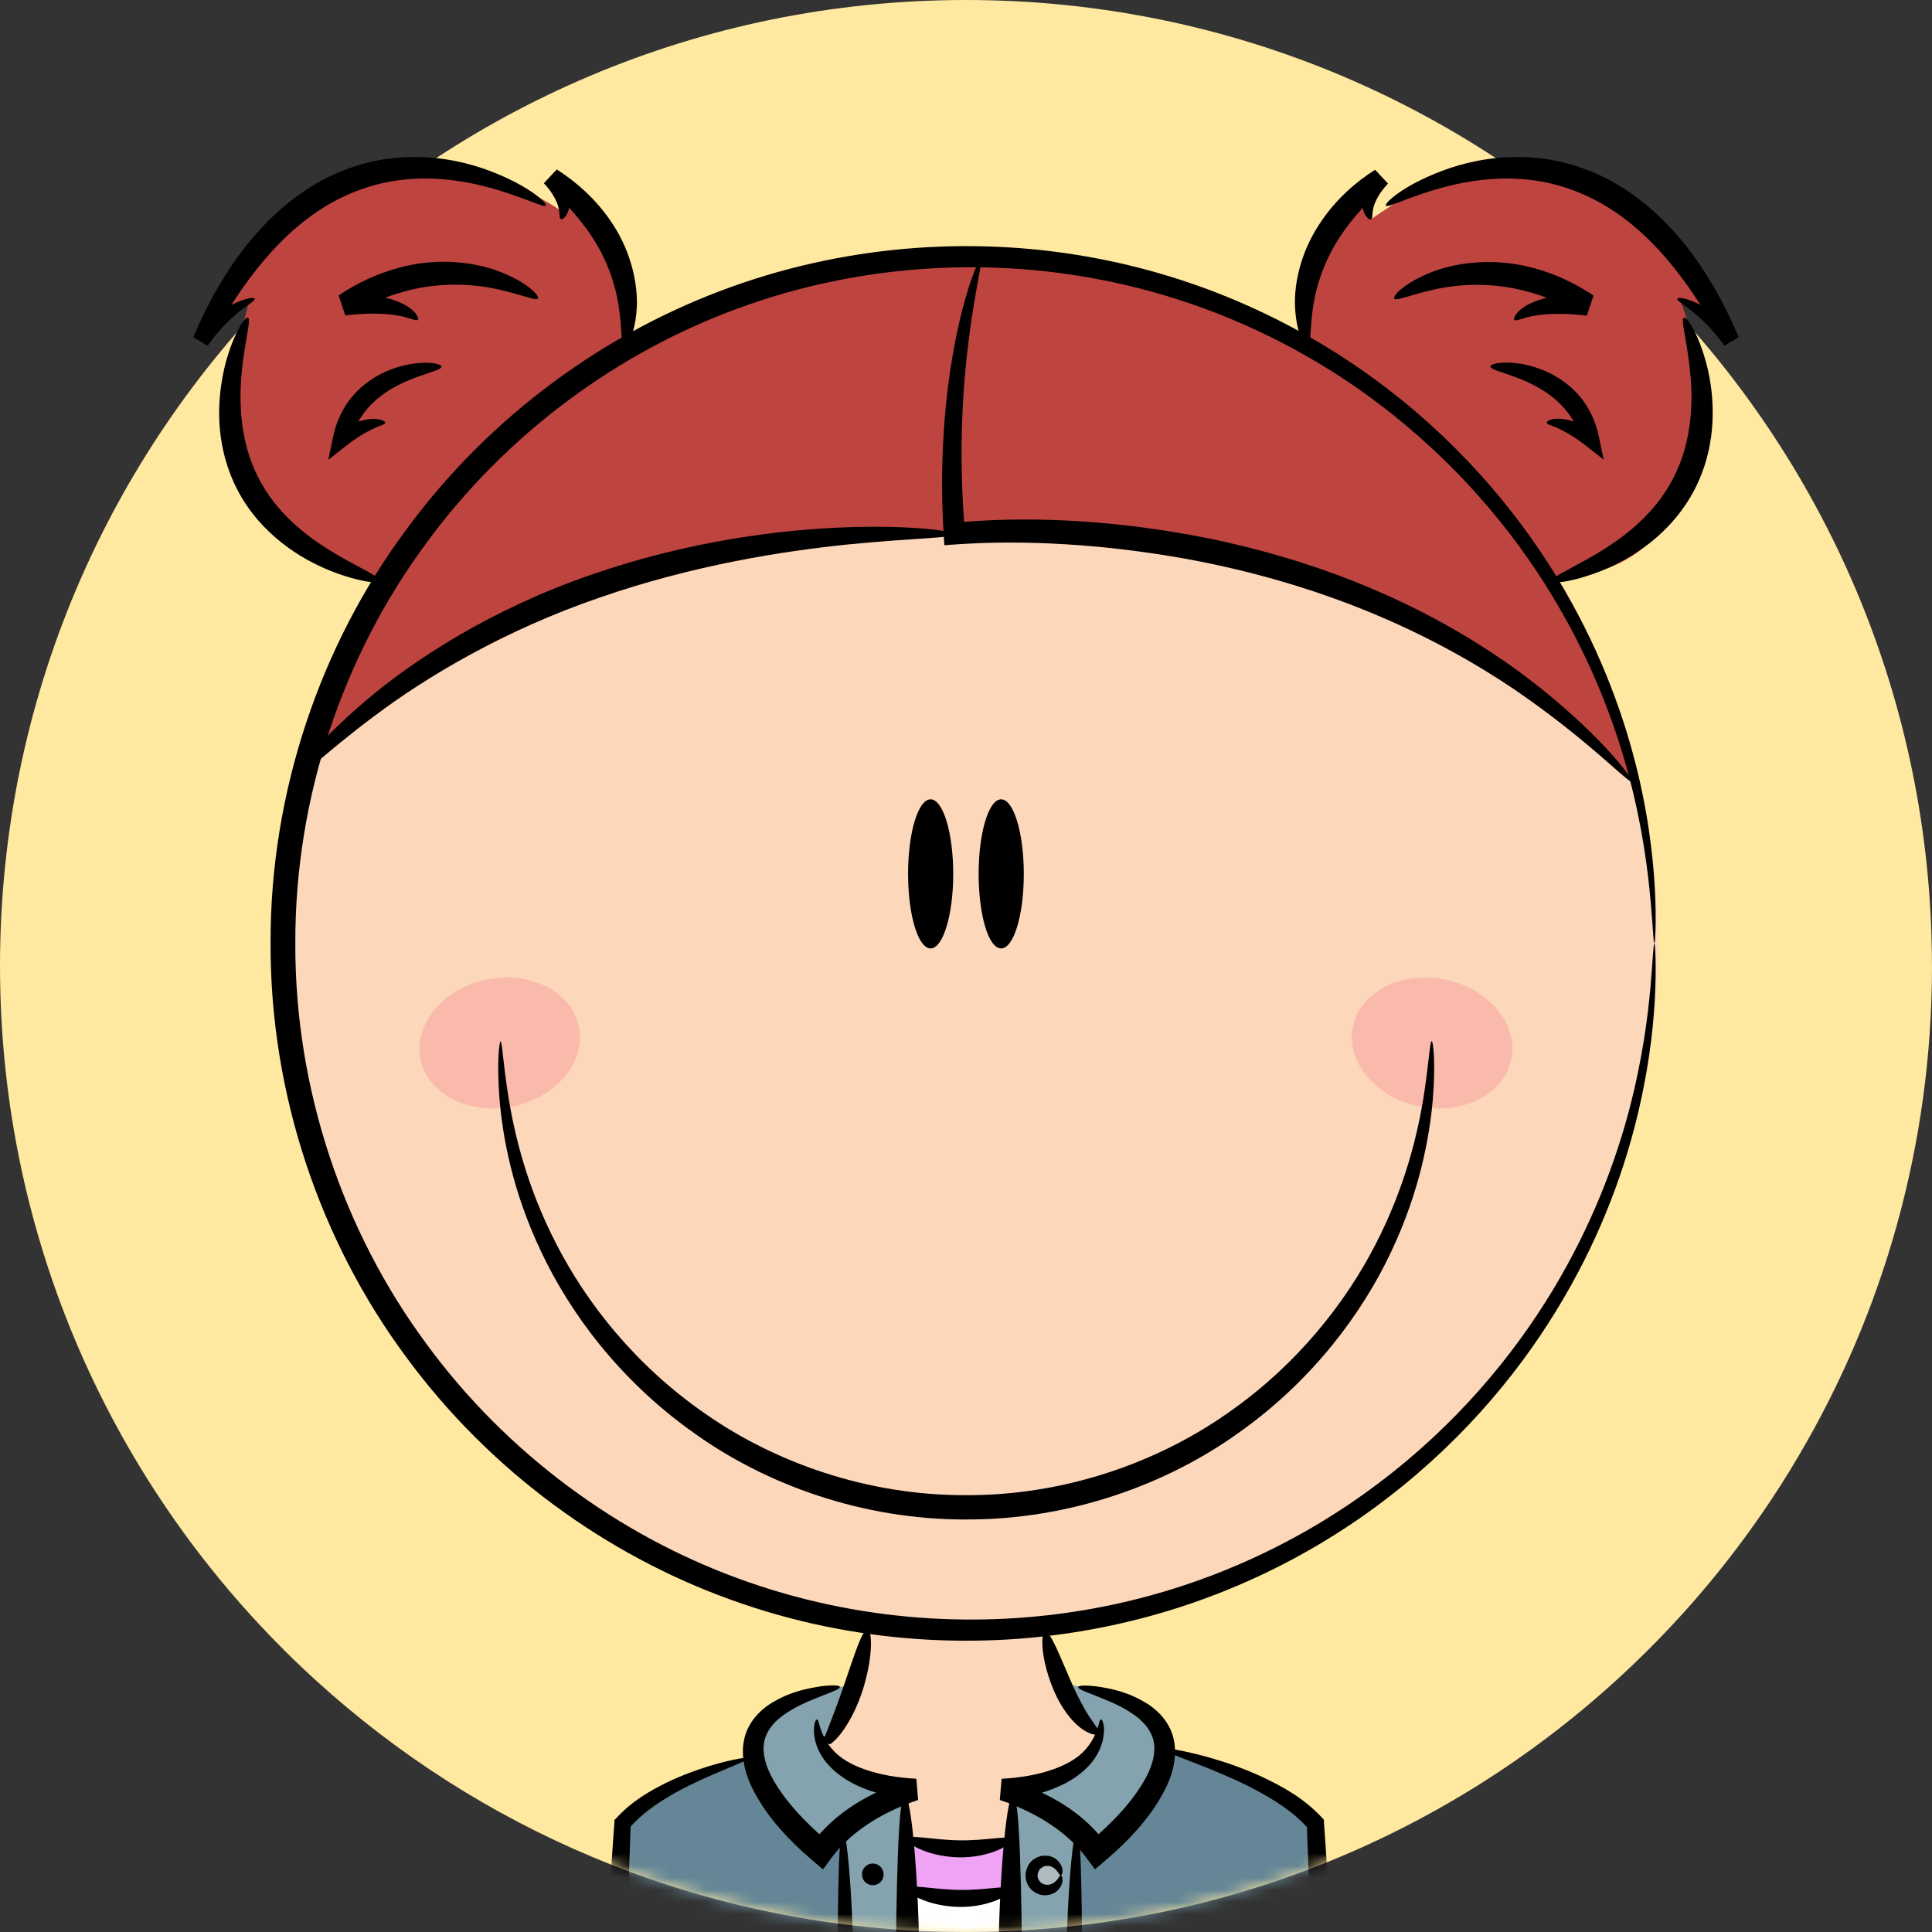 <svg width="160" height="160" viewBox="0 0 160 160" fill="none" xmlns="http://www.w3.org/2000/svg">
<rect x="0" y="0" width="160" height="160" fill="#333333" stroke="none"/>
<path d="M160 80.002C160 94.817 155.966 108.701 148.936 120.604C147.976 122.238 146.955 123.839 145.878 125.392C142.393 130.45 138.332 135.081 133.802 139.199C119.6 152.122 100.718 159.996 79.998 159.996C69.039 159.996 58.596 157.79 49.089 153.8C40.614 150.251 32.89 145.285 26.198 139.195C26.065 139.078 25.936 138.957 25.803 138.836C9.943 124.222 0 103.268 0 79.998C0 35.818 35.814 0 79.998 0C124.182 0 159.996 35.818 159.996 79.998L160 80.002Z" fill="#FFE9A0"/>
<mask id="mask0_461_9901" style="mask-type:alpha" maskUnits="userSpaceOnUse" x="0" y="0" width="160" height="160">
<path d="M148.936 120.604C155.966 108.701 160 94.817 160 80.002L159.996 79.998C159.996 75.223 159.578 70.545 158.775 66H160V7H112.772C102.77 2.502 91.676 0 79.998 0C68.32 0 57.226 2.502 47.224 7H7V47.224C2.502 57.226 0 68.32 0 79.998C0 103.268 9.943 124.222 25.803 138.836C25.846 138.875 25.889 138.914 25.931 138.953C26.02 139.035 26.108 139.116 26.198 139.195C32.89 145.285 40.614 150.251 49.089 153.8C58.596 157.79 69.039 159.996 79.998 159.996C100.718 159.996 119.6 152.122 133.802 139.199C138.332 135.081 142.393 130.45 145.878 125.392C146.955 123.839 147.976 122.238 148.936 120.604Z" fill="#D9D9D9"/>
</mask>
<g mask="url(#mask0_461_9901)">
<path d="M62.018 145.578C62.018 145.578 53.669 148.477 51.432 151L51.043 178.511C51.043 178.511 58.132 182.202 61.71 182.765L69.522 182.873L69.79 151.577L67.847 153.402L62.018 145.578Z" fill="#658696"/>
<path d="M89.191 151.563L89.419 183.101L100.059 182.309C100.059 182.309 105.982 181.074 109.439 178.175L109.212 150.946C109.212 150.946 100.783 145.685 96.374 144.679C96.374 144.679 93.962 151.228 90.786 153.402L89.191 151.577V151.563Z" fill="#658696"/>
<path d="M137.326 78.383C137.326 109.827 111.772 135.325 80.267 135.325C48.763 135.325 23.195 109.827 23.195 78.383C23.195 46.94 48.75 21.441 80.254 21.441C111.758 21.441 137.313 46.94 137.313 78.383H137.326Z" fill="#FDD7BA"/>
<path d="M25.636 62.735C25.636 62.735 45.267 43.477 79.05 44.255C79.05 44.255 115.954 41.652 135.157 64.734C135.157 64.734 133.576 56.333 128.51 48.12C128.51 48.12 135.68 47.718 137.864 43.101C140.048 38.484 142.473 33.868 139.204 24.984L142.393 26.326C142.393 26.326 132.128 4.854 113.556 18.153L113.408 15.254C113.408 15.254 105.797 20.34 108.303 28.661C108.303 28.661 90.373 19.025 70.782 21.629C70.782 21.629 58.226 24.648 51.767 28.339C51.767 28.339 52.772 19.455 46.246 15.08L46.661 17.603C46.661 17.603 36.021 9.47 24.47 17.522C24.47 17.522 17.515 25.239 17.02 27.668L20.624 25.064C20.624 25.064 17.689 34.297 20.289 39.827C22.889 45.356 31.492 48.12 31.492 48.12C31.492 48.12 26.909 58.373 25.649 62.735H25.636Z" fill="#BE4440"/>
<path d="M47.945 85.026C48.548 87.924 46.082 90.89 42.464 91.628C38.846 92.367 35.415 90.622 34.826 87.723C34.236 84.824 36.688 81.859 40.306 81.12C43.925 80.382 47.355 82.127 47.945 85.026Z" fill="#F9BAAC"/>
<path d="M112.041 85.026C111.451 87.924 113.903 90.89 117.521 91.628C121.139 92.367 124.57 90.622 125.16 87.723C125.763 84.824 123.297 81.859 119.679 81.12C116.061 80.382 112.63 82.127 112.041 85.026Z" fill="#F9BAAC"/>
<path d="M72.041 134.358L70.366 140.907L68.102 144.517C68.102 144.517 68.437 146.531 74.293 148.128L74.922 148.678L75.083 152.301C75.083 152.301 76.638 153.08 79.063 153.16C81.489 153.241 83.78 152.355 83.78 152.355L83.887 148.664L88.028 146.866C88.028 146.866 90.909 145.403 91.016 143.578L89.783 142.934L86.433 134.721L72.028 134.385L72.041 134.358Z" fill="#FDD7BA"/>
<path d="M70.419 139.673C70.419 139.673 64 139.445 62.406 143.645C60.811 147.833 67.9 153.04 67.9 153.04L74.828 148.504L68.851 145.658L68.463 144.29L70.419 139.673Z" fill="#84A3AF"/>
<path d="M88.173 139.418C88.508 139.525 95.65 140.532 96.601 144.222C97.553 147.913 90.799 153.388 90.799 153.388L83.871 148.356C83.871 148.356 89.687 147.134 91.027 143.551C91.027 143.551 88.843 142.142 88.896 141.927C88.95 141.713 88.173 139.404 88.173 139.404V139.418Z" fill="#84A3AF"/>
<path d="M83.926 149.147L83.979 182.805L89.34 182.644L89.232 152.167C89.232 152.167 85.051 149.215 83.926 149.147Z" fill="#84A3AF"/>
<path d="M75.218 148.866L74.655 182.86L69.63 182.631C69.63 182.631 70.072 154.288 69.469 151.604L75.218 148.866Z" fill="#84A3AF"/>
<path d="M75.472 156.582C75.472 156.582 79.237 157.253 79.573 157.253C79.907 157.253 83.432 156.502 83.432 156.502L83.995 182.806L74.668 182.859L75.472 156.582Z" fill="white"/>
<path d="M86.835 156.422C87.487 156.422 88.015 155.893 88.015 155.241C88.015 154.588 87.487 154.06 86.835 154.06C86.184 154.06 85.656 154.588 85.656 155.241C85.656 155.893 86.184 156.422 86.835 156.422Z" fill="#AEBCC1"/>
<path d="M75.324 152.274L79.344 153.227L83.78 152.342L83.431 156.757L79.344 157.2L75.472 156.582L75.324 152.274Z" fill="#F0A2F4"/>
<path d="M41.435 86.221C41.596 86.221 41.636 87.925 42.119 90.931C42.615 93.924 43.606 98.259 46.085 103.05C48.538 107.827 52.558 113.034 58.4 117.074C64.189 121.127 71.828 123.851 80.002 123.824C88.176 123.851 95.814 121.127 101.603 117.074C107.446 113.034 111.466 107.827 113.918 103.05C116.397 98.245 117.389 93.91 117.884 90.931C118.353 87.925 118.407 86.221 118.568 86.221C118.688 86.221 118.903 87.925 118.662 91.025C118.394 94.098 117.603 98.621 115.204 103.68C112.833 108.713 108.745 114.269 102.675 118.59C96.672 122.925 88.618 125.864 80.015 125.837C71.412 125.864 63.358 122.938 57.355 118.59C51.285 114.269 47.198 108.713 44.826 103.68C42.414 98.621 41.623 94.098 41.368 91.025C41.127 87.925 41.355 86.221 41.462 86.221H41.435Z" fill="black"/>
<path d="M78.942 72.371C78.942 75.779 78.098 78.544 77.066 78.544C76.034 78.544 75.203 75.779 75.203 72.371C75.203 68.962 76.034 66.197 77.066 66.197C78.098 66.197 78.942 68.962 78.942 72.371Z" fill="black"/>
<path d="M84.786 72.371C84.786 75.779 83.955 78.544 82.909 78.544C81.864 78.544 81.047 75.779 81.047 72.371C81.047 68.962 81.878 66.197 82.909 66.197C83.941 66.197 84.786 68.962 84.786 72.371Z" fill="black"/>
<path d="M137.006 78.115C136.926 78.115 136.899 76.867 136.685 74.505C136.47 72.143 136.055 68.653 134.916 64.319C133.763 59.984 131.847 54.791 128.551 49.342C125.268 43.92 120.564 38.257 114.185 33.439C107.847 28.634 99.78 24.729 90.561 23.052C81.381 21.361 71.05 21.898 61.174 25.521C51.325 29.104 41.984 35.814 35.244 45.061C28.463 54.254 24.417 65.969 24.457 78.142C24.417 90.26 28.463 102.003 35.244 111.196C41.984 120.442 51.325 127.152 61.174 130.735C71.05 134.359 81.381 134.896 90.561 133.205C99.78 131.527 107.847 127.622 114.185 122.817C120.564 118.013 125.268 112.336 128.551 106.914C131.847 101.466 133.763 96.272 134.916 91.938C136.055 87.589 136.47 84.114 136.685 81.752C136.886 79.39 136.926 78.128 137.006 78.142C137.06 78.142 137.167 79.39 137.087 81.778C137.006 84.167 136.711 87.697 135.666 92.139C134.621 96.554 132.785 101.895 129.502 107.505C126.246 113.101 121.515 118.952 115.03 123.958C108.584 128.964 100.329 133.057 90.842 134.855C81.395 136.667 70.742 136.184 60.517 132.48C50.319 128.816 40.631 121.918 33.623 112.363C26.574 102.862 22.366 90.716 22.407 78.115C22.366 65.567 26.574 53.381 33.623 43.893C40.618 34.338 50.306 27.44 60.517 23.776C70.742 20.086 81.395 19.589 90.842 21.401C100.329 23.199 108.584 27.306 115.03 32.298C121.515 37.304 126.246 43.169 129.502 48.751C132.772 54.361 134.608 59.689 135.666 64.118C136.711 68.56 136.993 72.089 137.087 74.478C137.167 76.867 137.06 78.115 137.006 78.115Z" fill="black"/>
<path d="M71.851 134.976C72.266 135.029 72.306 137.458 71.342 140.277C70.698 142.142 69.747 143.632 68.956 144.289L68.782 144.437H68.729C68.26 144.41 67.978 144.316 67.951 144.168C67.924 144.021 68.152 143.833 68.568 143.632L68.327 143.779C68.621 142.987 69.238 141.498 69.827 139.753C70.739 137.136 71.395 134.908 71.851 134.989V134.976Z" fill="black"/>
<path d="M62.016 145.578C62.056 145.726 60.944 146.142 59.041 146.96C58.089 147.376 56.95 147.886 55.717 148.584C54.498 149.295 53.145 150.181 52.072 151.443L52.233 151.04C52.086 154.999 51.952 159.723 51.845 164.782C51.751 169.734 51.724 174.364 51.791 178.269L51.483 177.719C57.526 181.611 62.377 182.685 62.284 182.993C62.284 183.248 57.218 182.685 50.746 178.873L50.451 178.699L50.424 178.323C50.21 174.378 50.143 169.734 50.237 164.755C50.331 159.669 50.572 154.945 50.88 150.973V150.731L51.041 150.57C52.354 149.134 53.868 148.289 55.195 147.631C56.535 146.987 57.754 146.558 58.759 146.249C60.783 145.645 61.975 145.484 62.016 145.605V145.578Z" fill="black"/>
<path d="M86.552 135.177C87.007 135.07 87.758 137.137 88.79 139.472C89.312 140.639 89.848 141.633 90.304 142.304C90.746 142.988 91.108 143.35 91.028 143.552C90.961 143.766 90.264 143.699 89.487 143.095C88.709 142.505 87.892 141.418 87.329 140.13C86.19 137.526 86.15 135.258 86.552 135.164V135.177Z" fill="black"/>
<path d="M96.404 144.853C96.444 144.719 97.878 144.907 100.29 145.591C101.496 145.94 102.943 146.423 104.538 147.161C106.119 147.913 107.915 148.852 109.483 150.53L109.643 150.704V150.959C109.925 154.556 110.126 158.622 110.22 162.943C110.354 168.687 110.287 174.002 110.032 178.323L110.005 178.685L109.737 178.846C103.948 182.215 99.606 182.872 99.566 182.658C99.459 182.362 103.627 181.235 109.027 177.759L108.732 178.283C108.786 173.988 108.732 168.714 108.612 162.997C108.504 158.689 108.37 154.623 108.223 151.067L108.397 151.496C107.138 150.033 105.476 149.04 104.015 148.248C102.528 147.456 101.148 146.893 100.009 146.423C97.717 145.511 96.35 145.041 96.404 144.88V144.853Z" fill="black"/>
<path d="M69.55 139.714C69.576 139.861 69.04 140.063 68.116 140.425C67.205 140.801 65.798 141.284 64.538 142.304C63.922 142.814 63.412 143.498 63.278 144.303C63.131 145.108 63.359 146.075 63.841 147.028C64.819 148.947 66.628 150.893 68.625 152.57L67.178 152.771L67.379 152.503C68.491 151.04 69.885 149.953 71.292 149.121C72.726 148.303 74.119 147.725 75.593 147.336L75.741 149.094C74.039 148.906 72.471 148.531 71.144 147.94C69.818 147.35 68.759 146.504 68.156 145.592C67.54 144.679 67.392 143.807 67.406 143.243C67.419 142.666 67.566 142.384 67.66 142.398C67.875 142.398 67.794 143.619 68.987 144.934C70.153 146.263 72.712 147.148 75.888 147.309L76.035 149.067C73.637 149.873 70.796 151.335 68.974 153.711L68.813 153.926L68.156 154.811L67.365 154.14C65.141 152.248 63.292 150.222 62.166 147.806C61.63 146.612 61.335 145.229 61.657 143.928C61.978 142.626 62.876 141.713 63.694 141.163C65.396 140.063 66.91 139.834 67.928 139.66C68.96 139.526 69.536 139.566 69.55 139.7V139.714Z" fill="black"/>
<path d="M89.287 139.714C89.313 139.58 89.89 139.539 90.908 139.674C91.926 139.835 93.441 140.076 95.142 141.177C95.96 141.727 96.858 142.639 97.179 143.941C97.501 145.243 97.206 146.625 96.67 147.806C95.544 150.222 93.695 152.248 91.471 154.141L90.68 154.812L90.024 153.926L89.863 153.711C88.04 151.336 85.199 149.873 82.801 149.068L82.948 147.31C86.111 147.149 88.683 146.249 89.849 144.934C91.042 143.619 90.962 142.384 91.176 142.398C91.27 142.384 91.417 142.666 91.431 143.243C91.431 143.807 91.283 144.693 90.68 145.592C90.077 146.504 89.019 147.363 87.692 147.94C86.365 148.531 84.797 148.907 83.096 149.095L83.243 147.336C84.704 147.726 86.111 148.303 87.544 149.121C88.951 149.94 90.359 151.027 91.457 152.503L91.658 152.772L90.211 152.57C92.208 150.893 94.017 148.96 94.995 147.028C95.478 146.062 95.705 145.109 95.558 144.304C95.424 143.498 94.915 142.827 94.298 142.304C93.039 141.284 91.618 140.801 90.72 140.425C89.782 140.063 89.26 139.861 89.287 139.714Z" fill="black"/>
<path d="M84.116 183.101C83.566 183.141 82.682 175.425 82.655 165.883C82.602 156.341 83.338 148.625 83.901 148.651C84.451 148.678 84.625 156.381 84.665 165.87C84.692 175.358 84.665 183.061 84.116 183.101Z" fill="black"/>
<path d="M89.419 183.101C89.031 183.128 88.293 176.069 88.253 167.346C88.2 158.623 88.803 151.55 89.191 151.577C89.58 151.591 89.607 158.65 89.66 167.346C89.687 176.042 89.794 183.088 89.419 183.115V183.101Z" fill="black"/>
<path d="M74.709 183.101C74.159 183.061 74.132 175.371 74.159 165.87C74.213 156.381 74.374 148.678 74.923 148.651C75.486 148.625 76.21 156.341 76.169 165.883C76.142 175.425 75.258 183.128 74.709 183.101Z" fill="black"/>
<path d="M69.563 183.101C69.174 183.074 69.282 176.028 69.322 167.332C69.375 158.636 69.402 151.577 69.791 151.563C70.179 151.55 70.782 158.609 70.729 167.332C70.702 176.069 69.952 183.128 69.563 183.088V183.101Z" fill="black"/>
<path d="M87.851 155.308C87.704 155.308 87.61 154.865 87.154 154.623C87.034 154.556 86.926 154.543 86.819 154.53H86.658C86.658 154.53 86.564 154.53 86.632 154.53H86.578C86.511 154.556 86.444 154.57 86.377 154.61C86.256 154.677 86.122 154.758 86.055 154.892C85.975 155.066 85.948 155.026 85.921 155.362C85.921 155.563 86.136 155.925 86.364 156.006C86.672 156.14 86.913 156.1 87.154 155.992C87.368 155.885 87.529 155.697 87.623 155.576C87.717 155.415 87.784 155.295 87.851 155.308C87.918 155.308 87.985 155.415 87.998 155.643C87.998 155.898 87.905 156.247 87.583 156.556C87.288 156.878 86.632 157.066 86.082 156.892C85.452 156.69 84.93 156.127 84.93 155.268C84.93 155.08 85.064 154.543 85.265 154.315C85.466 154.033 85.774 153.845 86.069 153.751C86.216 153.697 86.364 153.671 86.524 153.684H86.632C86.752 153.684 86.712 153.684 86.752 153.684L86.9 153.711C87.194 153.778 87.436 153.926 87.583 154.073C88.24 154.758 87.945 155.375 87.851 155.321V155.308Z" fill="black"/>
<path d="M73.178 155.227C73.178 155.724 72.776 156.126 72.281 156.126C71.785 156.126 71.383 155.724 71.383 155.227C71.383 154.731 71.785 154.328 72.281 154.328C72.776 154.328 73.178 154.731 73.178 155.227Z" fill="black"/>
<path d="M83.779 152.342C83.94 152.664 82.078 153.858 79.424 153.818C76.771 153.764 74.935 152.597 75.082 152.275C75.23 151.885 77.146 152.369 79.438 152.409C81.729 152.449 83.632 151.939 83.779 152.342Z" fill="black"/>
<path d="M83.779 156.448C83.94 156.77 82.078 157.965 79.424 157.924C76.771 157.871 74.935 156.703 75.082 156.381C75.23 155.992 77.146 156.475 79.438 156.515C81.729 156.556 83.632 156.046 83.779 156.448Z" fill="black"/>
<path d="M135.157 64.721C134.915 64.963 131.713 61.406 125.455 57.125C122.319 55.005 118.393 52.764 113.783 50.845C109.173 48.912 103.894 47.315 98.225 46.282C91.431 45.06 84.798 44.685 79.143 45.087L78.205 45.154L78.151 44.269C77.723 37.398 78.406 31.6 79.237 27.628C80.068 23.655 81.033 21.481 81.207 21.548C81.394 21.616 80.791 23.843 80.269 27.802C79.746 31.748 79.331 37.438 79.92 44.121L78.929 43.303C84.879 42.725 91.565 43.034 98.574 44.296C104.389 45.356 109.816 47.06 114.507 49.14C119.21 51.207 123.163 53.65 126.272 55.971C132.476 60.655 135.317 64.6 135.157 64.721Z" fill="black"/>
<path d="M24.108 64.721C23.934 64.573 25.931 61.755 30.152 58.145C34.346 54.535 40.939 50.348 48.966 47.597C56.979 44.806 64.644 43.853 70.152 43.665C75.673 43.477 79.063 44 79.049 44.255C79.036 44.551 75.646 44.551 70.246 45.087C64.859 45.638 57.408 46.792 49.622 49.503C41.823 52.173 35.351 56.025 31.036 59.273C26.694 62.507 24.336 64.963 24.108 64.734V64.721Z" fill="black"/>
<path d="M113.555 18.154C113.448 18.248 112.993 17.993 112.845 17.174C112.711 16.355 112.979 15.282 113.73 14.181L114.802 15.322C113.582 16.409 112.095 17.858 110.916 19.697C109.509 21.844 108.892 24.112 108.691 25.803C108.477 27.494 108.571 28.595 108.303 28.675C108.048 28.769 107.418 27.695 107.271 25.763C107.097 23.857 107.606 21.079 109.241 18.597C110.607 16.476 112.39 15 113.877 14.06L114.949 15.201C114.279 15.899 113.864 16.677 113.743 17.188C113.609 17.711 113.703 18.073 113.555 18.167V18.154Z" fill="black"/>
<path d="M138.896 24.742C138.923 24.474 141.415 24.89 143.921 27.802L142.729 28.513C141.844 26.89 140.732 24.957 139.271 22.998C137.811 21.038 135.975 19.039 133.67 17.495C131.432 15.992 128.98 15.147 126.675 14.892C124.357 14.623 122.226 14.892 120.471 15.281C116.946 16.1 114.923 17.281 114.776 17.026C114.615 16.824 116.41 15.16 120.095 13.912C121.918 13.308 124.25 12.852 126.849 13.04C129.449 13.214 132.303 14.127 134.796 15.818C137.369 17.549 139.312 19.777 140.772 21.924C142.233 24.071 143.251 26.165 143.988 27.923L142.809 28.634C141.871 27.292 140.812 26.326 140.089 25.735C139.338 25.145 138.856 24.89 138.91 24.742H138.896Z" fill="black"/>
<path d="M128.508 48.121C128.414 47.839 129.888 47.208 132.032 45.974C134.136 44.739 137.004 42.739 138.612 39.519C140.26 36.298 140.207 32.808 139.925 30.393C139.644 27.937 139.188 26.434 139.443 26.313C139.684 26.192 140.635 27.561 141.319 30.124C141.654 31.399 141.895 32.983 141.828 34.781C141.761 36.566 141.346 38.552 140.394 40.431C139.443 42.31 138.076 43.826 136.682 44.927C135.275 46.041 133.855 46.765 132.649 47.262C130.197 48.228 128.575 48.362 128.508 48.121Z" fill="black"/>
<path d="M125.413 26.488C125.266 26.38 125.628 25.642 126.767 25.119C127.892 24.582 129.554 24.273 131.577 24.34L131.028 26.005C129.701 25.28 128.133 24.569 126.418 24.126C123.497 23.334 120.723 23.535 118.767 23.978C116.797 24.407 115.631 24.958 115.47 24.73C115.309 24.515 116.288 23.468 118.351 22.623C120.375 21.764 123.618 21.281 126.941 22.18C128.897 22.69 130.599 23.562 131.966 24.475L131.417 26.139C129.675 25.924 128.107 25.964 127.115 26.139C126.097 26.3 125.574 26.635 125.427 26.501L125.413 26.488Z" fill="black"/>
<path d="M128.093 35.022C128.053 34.888 128.482 34.606 129.272 34.687C130.049 34.754 131.054 35.076 132.14 35.747L131.041 36.498C130.733 35.586 130.264 34.606 129.5 33.761C128.281 32.392 126.659 31.654 125.453 31.211C124.234 30.768 123.43 30.58 123.43 30.352C123.43 30.137 124.301 29.909 125.721 30.097C127.101 30.285 129.152 30.942 130.706 32.687C131.657 33.747 132.18 35.036 132.408 36.136L132.81 38.069L131.309 36.888C130.465 36.23 129.647 35.747 129.071 35.492C128.495 35.21 128.12 35.17 128.093 35.009V35.022Z" fill="black"/>
<path d="M51.686 28.661C51.418 28.581 51.525 27.48 51.297 25.789C51.096 24.098 50.48 21.83 49.073 19.683C47.893 17.845 46.406 16.409 45.187 15.308L46.258 14.167C47.009 15.268 47.277 16.355 47.143 17.16C46.995 17.979 46.54 18.234 46.433 18.14C46.285 18.046 46.392 17.683 46.245 17.16C46.124 16.65 45.709 15.872 45.039 15.174L46.111 14.033C47.585 14.973 49.381 16.449 50.748 18.569C52.382 21.052 52.878 23.83 52.718 25.736C52.57 27.668 51.94 28.728 51.686 28.648V28.661Z" fill="black"/>
<path d="M21.09 24.742C21.144 24.877 20.662 25.145 19.911 25.735C19.174 26.312 18.129 27.279 17.191 28.634L16.012 27.923C16.749 26.165 17.767 24.085 19.228 21.924C20.688 19.79 22.631 17.549 25.204 15.818C27.683 14.127 30.538 13.214 33.137 13.04C35.75 12.852 38.069 13.308 39.891 13.912C43.563 15.16 45.358 16.824 45.211 17.026C45.064 17.281 43.04 16.1 39.516 15.281C37.761 14.892 35.616 14.623 33.312 14.892C31.007 15.147 28.541 15.992 26.317 17.495C24.012 19.039 22.189 21.038 20.715 22.998C19.255 24.957 18.142 26.89 17.258 28.513L16.065 27.802C18.571 24.903 21.064 24.487 21.09 24.742Z" fill="black"/>
<path d="M31.479 48.121C31.412 48.362 29.791 48.228 27.338 47.262C26.119 46.765 24.699 46.041 23.305 44.927C21.911 43.826 20.531 42.31 19.593 40.431C18.642 38.552 18.226 36.553 18.159 34.781C18.092 32.996 18.347 31.413 18.668 30.124C19.352 27.561 20.303 26.192 20.544 26.313C20.799 26.434 20.343 27.937 20.062 30.393C19.794 32.808 19.741 36.311 21.375 39.519C22.997 42.753 25.851 44.739 27.968 45.974C30.112 47.208 31.586 47.826 31.492 48.121H31.479Z" fill="black"/>
<path d="M34.586 26.487C34.439 26.622 33.916 26.286 32.898 26.125C31.893 25.951 30.338 25.897 28.596 26.125L28.047 24.461C29.414 23.548 31.116 22.676 33.072 22.166C36.395 21.253 39.638 21.75 41.662 22.609C43.725 23.454 44.703 24.501 44.543 24.716C44.382 24.944 43.216 24.394 41.246 23.964C39.29 23.521 36.502 23.32 33.595 24.112C31.866 24.568 30.311 25.266 28.985 25.991L28.436 24.327C30.472 24.26 32.134 24.582 33.246 25.105C34.385 25.628 34.76 26.367 34.6 26.474L34.586 26.487Z" fill="black"/>
<path d="M31.891 35.023C31.851 35.184 31.489 35.224 30.913 35.506C30.35 35.761 29.519 36.244 28.688 36.901L27.188 38.082L27.59 36.15C27.817 35.049 28.34 33.761 29.291 32.701C30.846 30.956 32.883 30.299 34.263 30.111C35.683 29.923 36.554 30.151 36.554 30.366C36.554 30.594 35.75 30.782 34.531 31.225C33.325 31.668 31.703 32.392 30.484 33.775C29.734 34.62 29.265 35.6 28.956 36.512L27.858 35.761C28.943 35.09 29.948 34.767 30.725 34.7C31.502 34.633 31.945 34.902 31.904 35.036L31.891 35.023Z" fill="black"/>
</g>
</svg>
